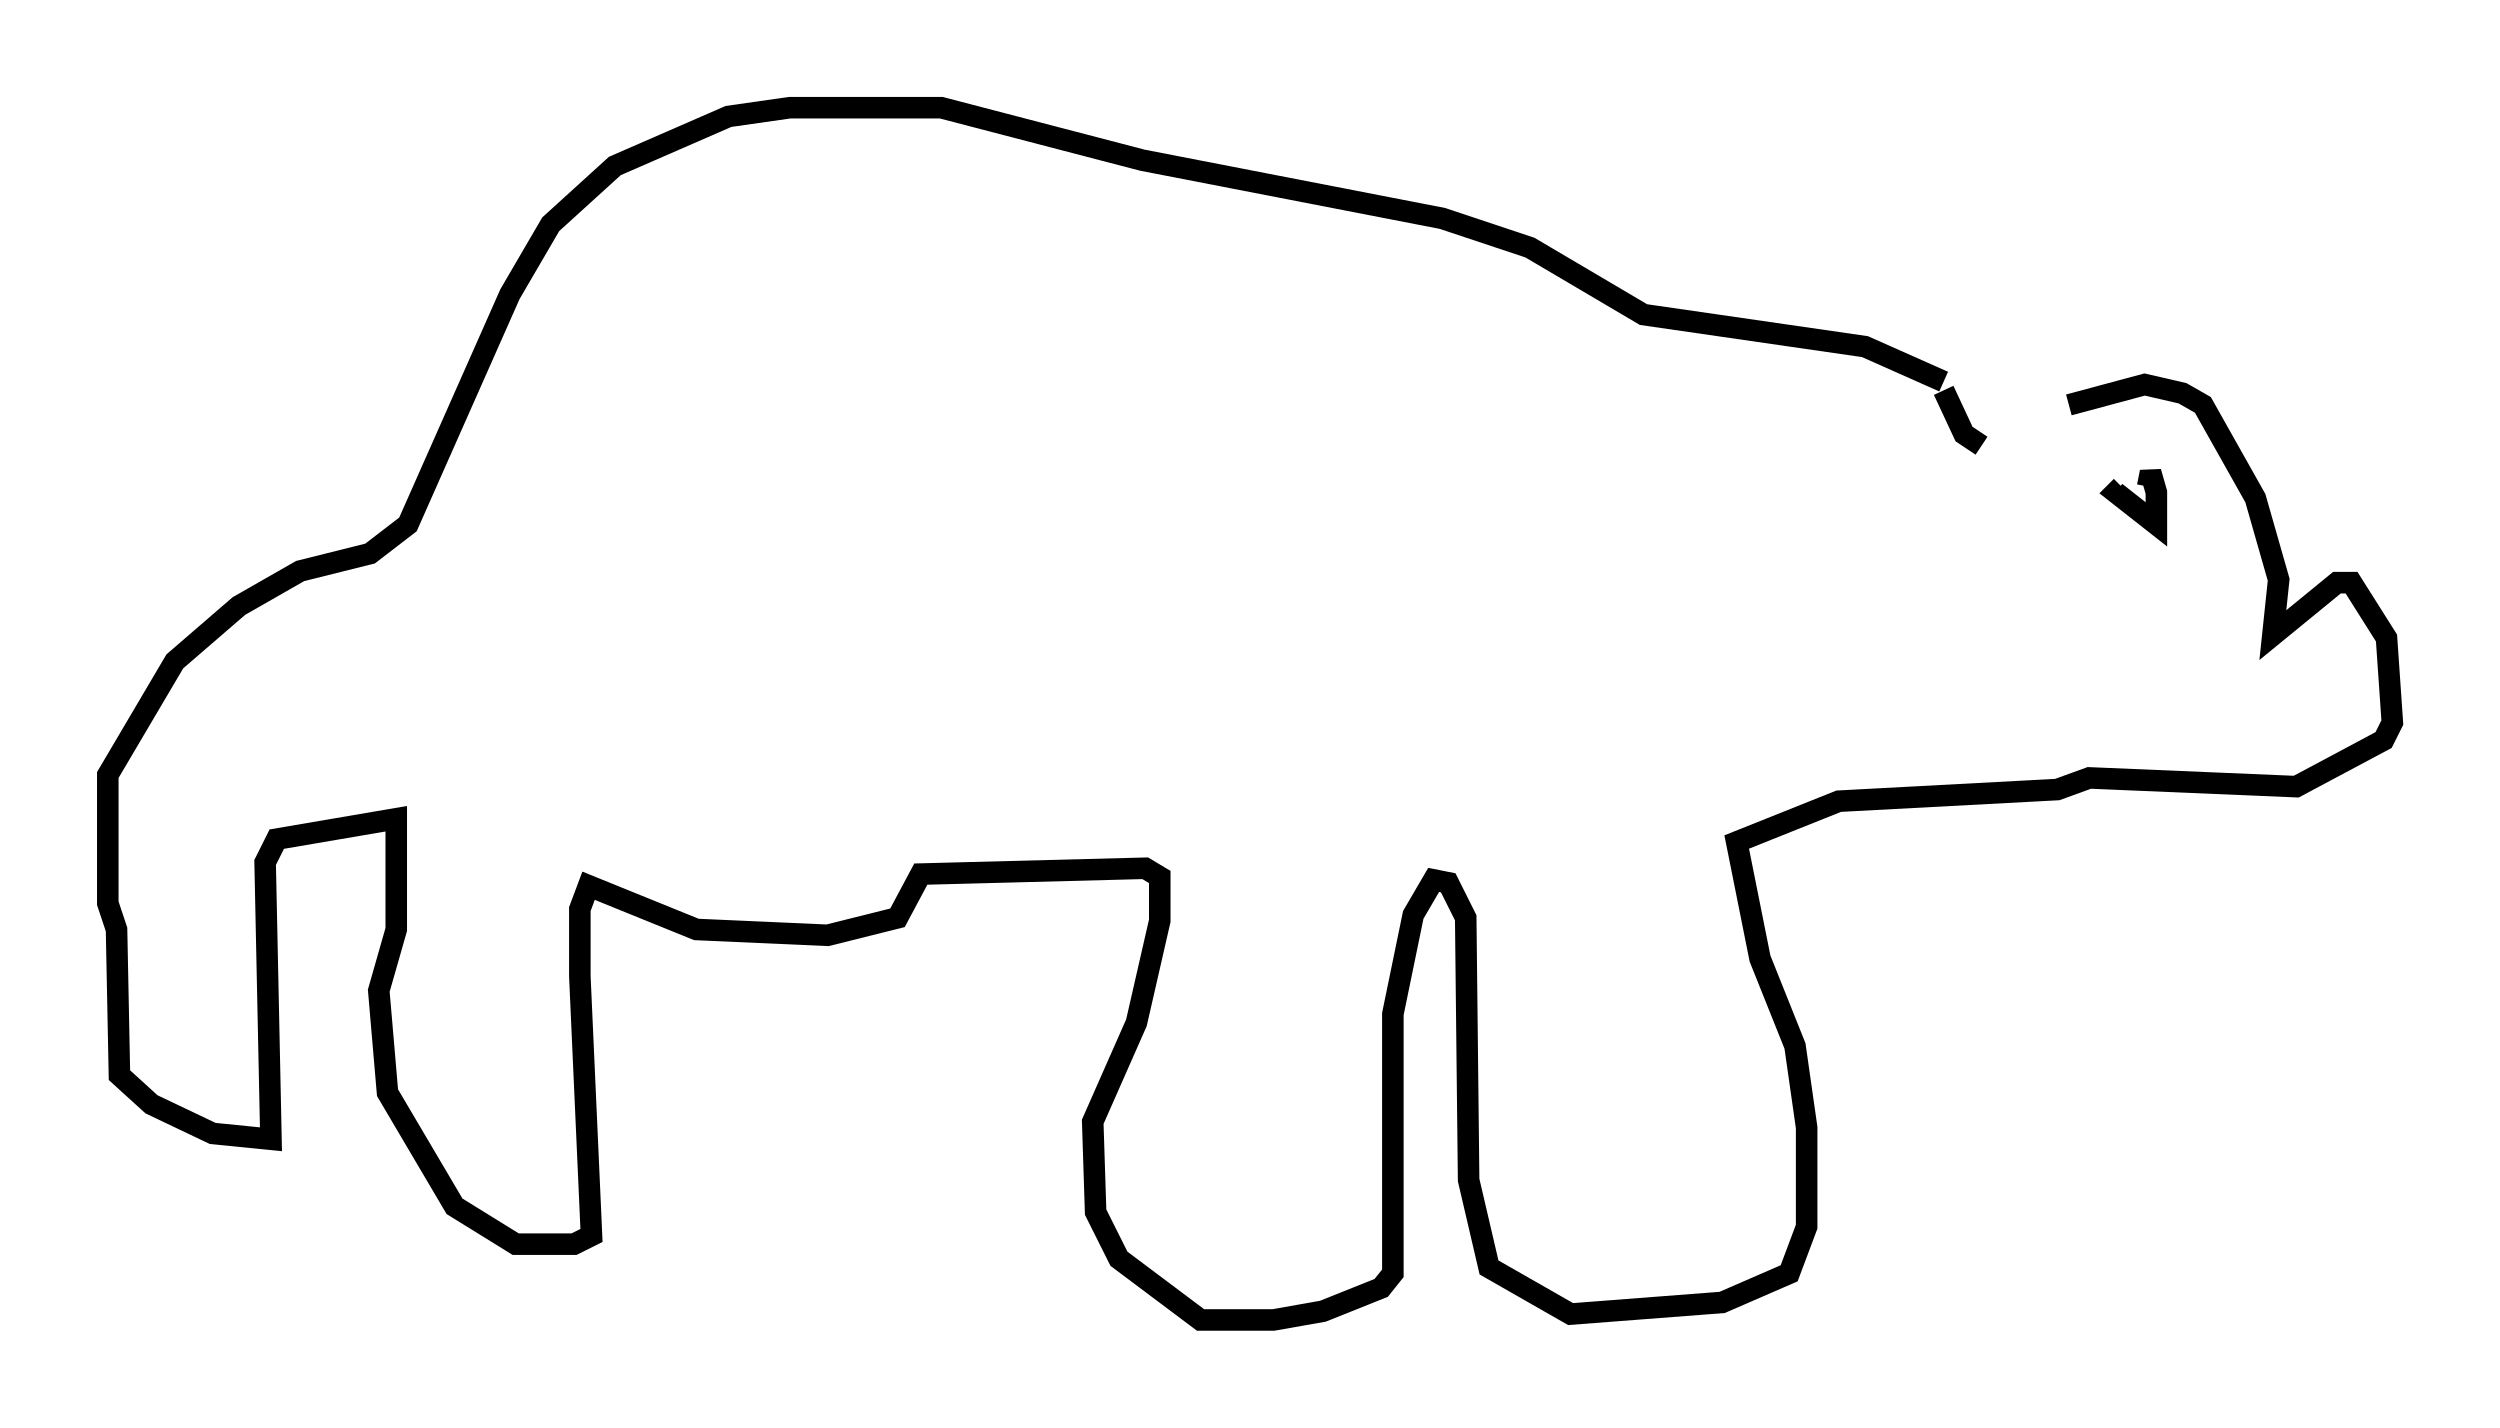 <?xml version="1.0" encoding="utf-8" ?>
<svg baseProfile="full" height="66.292" version="1.1" width="116.088" xmlns="http://www.w3.org/2000/svg" xmlns:ev="http://www.w3.org/2001/xml-events" xmlns:xlink="http://www.w3.org/1999/xlink"><defs /><rect fill="white" height="66.292" width="116.088" x="0" y="0" /><path d="M90.385, 22.997 m5.683, -4.195 l3.518, -0.947 1.759, 0.406 l0.947, 0.541 2.436, 4.33 l1.083, 3.789 -0.271, 2.571 l2.977, -2.436 0.677, 0.0 l1.624, 2.571 0.271, 3.924 l-0.406, 0.812 -4.059, 2.165 l-9.607, -0.406 -1.488, 0.541 l-10.149, 0.541 -4.736, 1.894 l1.083, 5.413 1.624, 4.059 l0.541, 3.789 0.0, 4.601 l-0.812, 2.165 -3.112, 1.353 l-7.036, 0.541 -3.789, -2.165 l-0.947, -4.059 -0.135, -12.178 l-0.812, -1.624 -0.677, -0.135 l-0.947, 1.624 -0.947, 4.601 l0.0, 12.043 -0.541, 0.677 l-2.706, 1.083 -2.3, 0.406 l-3.383, 0.0 -3.789, -2.842 l-1.083, -2.165 -0.135, -4.195 l2.03, -4.601 1.083, -4.736 l0.0, -2.03 -0.677, -0.406 l-10.419, 0.271 -1.083, 2.03 l-3.248, 0.812 -6.089, -0.271 l-5.007, -2.03 -0.406, 1.083 l0.0, 3.112 0.541, 12.043 l-0.812, 0.406 -2.706, 0.0 l-2.842, -1.759 -3.112, -5.277 l-0.406, -4.736 0.812, -2.842 l0.0, -5.142 -5.548, 0.947 l-0.541, 1.083 0.271, 12.855 l-2.706, -0.271 -2.842, -1.353 l-1.488, -1.353 -0.135, -6.766 l-0.406, -1.218 0.0, -5.954 l3.112, -5.277 2.977, -2.571 l2.842, -1.624 3.248, -0.812 l1.759, -1.353 4.736, -10.69 l1.894, -3.248 2.977, -2.706 l5.277, -2.3 2.842, -0.406 l7.036, 0.0 9.337, 2.436 l13.938, 2.706 4.059, 1.353 l5.277, 3.112 10.284, 1.488 l3.654, 1.624 m0.0, 0.406 l0.947, 2.03 0.812, 0.541 m7.713, 1.894 l0.135, -0.677 0.271, 0.947 l0.0, 1.488 -1.894, -1.488 l0.271, -0.271 " fill="none" stroke="black" stroke-width="1" /></svg>